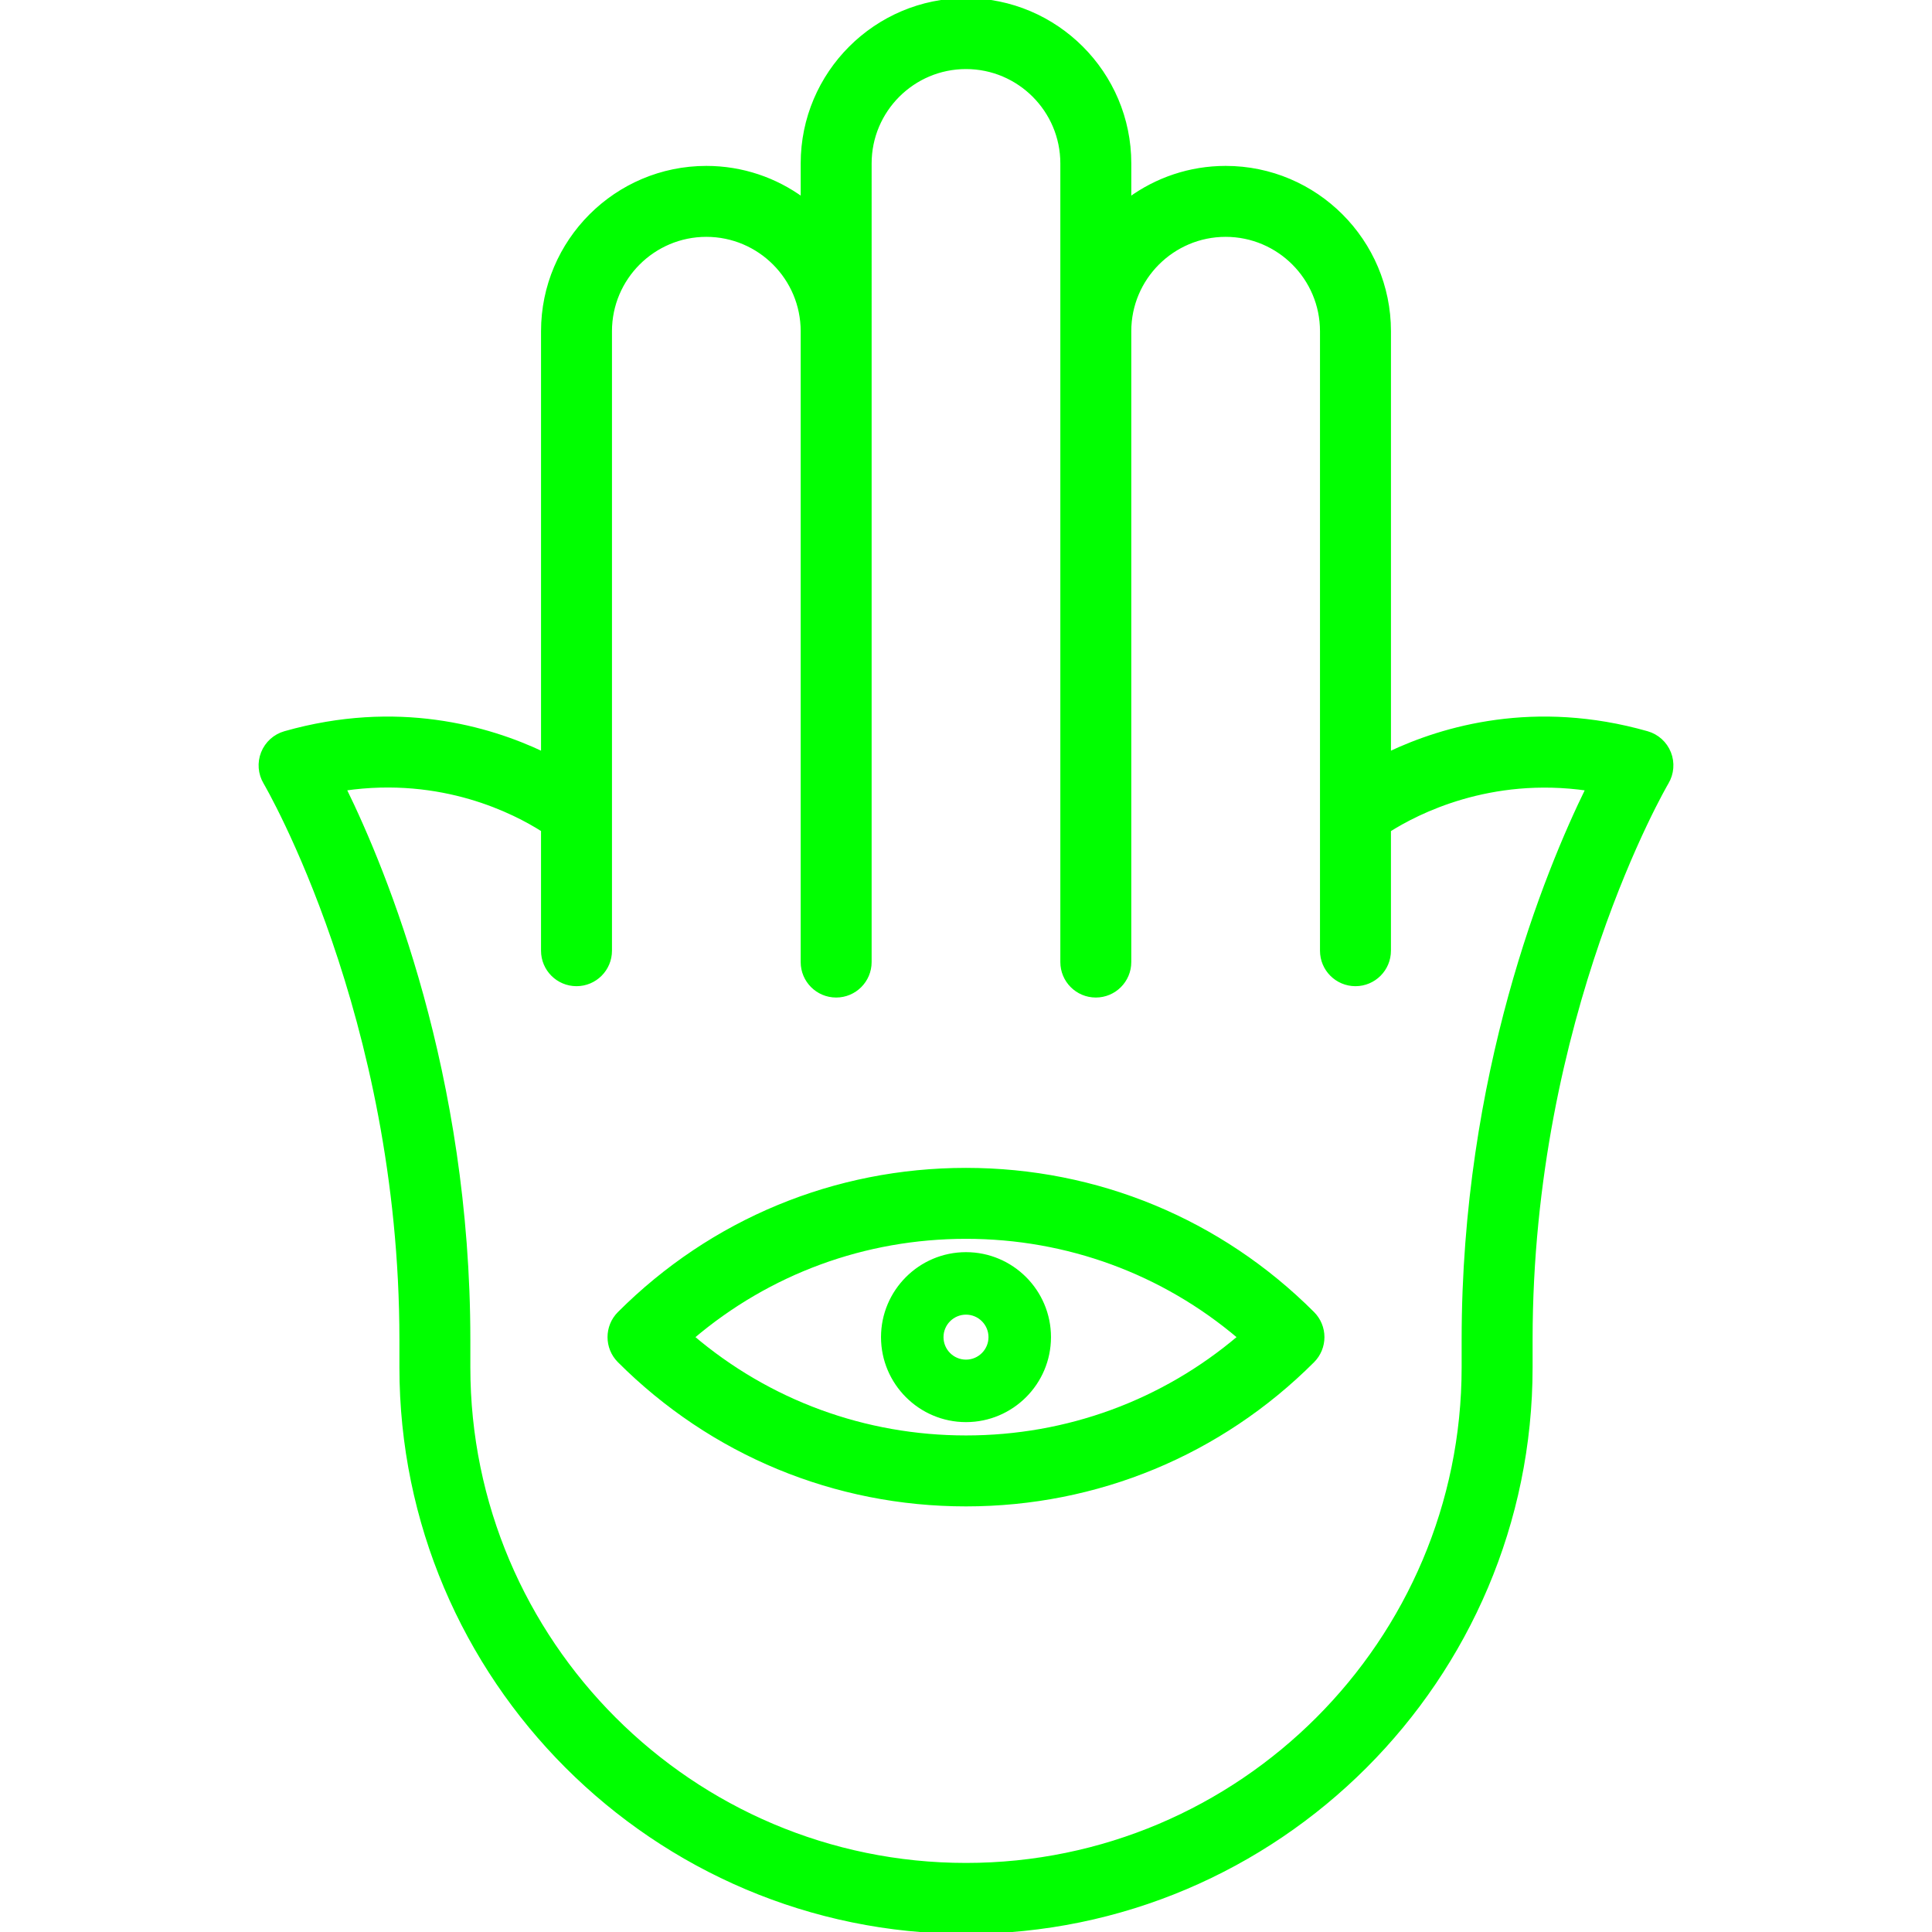 <!DOCTYPE svg PUBLIC "-//W3C//DTD SVG 1.1//EN" "http://www.w3.org/Graphics/SVG/1.1/DTD/svg11.dtd">
<!-- Uploaded to: SVG Repo, www.svgrepo.com, Transformed by: SVG Repo Mixer Tools -->
<svg fill="#00ff00" height="800px" width="800px" version="1.1" id="Layer_1" xmlns="http://www.w3.org/2000/svg" xmlns:xlink="http://www.w3.org/1999/xlink" viewBox="0 0 512.002 512.002" xml:space="preserve" stroke="#00ff00">
<g id="SVGRepo_bgCarrier" stroke-width="0"/>
<g id="SVGRepo_tracerCarrier" stroke-linecap="round" stroke-linejoin="round"/>
<g id="SVGRepo_iconCarrier"> <g> <g> <path d="M442.341,199.542c-1.021-2.571-3.178-4.521-5.839-5.276c-29.741-8.456-53.955-1.396-68.383,5.449V87.773 c0-23.88-19.428-43.307-43.307-43.307c-9.53,0-18.346,3.101-25.505,8.337v-9.497C299.306,19.428,279.878,0,255.999,0 s-43.307,19.428-43.307,43.307v9.496c-7.16-5.236-15.974-8.337-25.504-8.337c-23.88,0-43.307,19.428-43.307,43.307v111.94 c-14.428-6.843-38.649-13.901-68.383-5.447c-2.657,0.755-4.811,2.706-5.833,5.273c-1.022,2.567-0.793,5.466,0.618,7.841 c0.362,0.608,36.066,61.735,36.066,147.67v7.299c0,82.519,67.134,149.654,149.654,149.654s149.654-67.135,149.654-149.654v-7.299 c0-85.935,35.704-147.062,36.061-147.661C443.13,205.011,443.362,202.113,442.341,199.542z M387.851,355.048v7.299 c0,72.703-59.149,131.852-131.852,131.852S124.147,435.05,124.147,362.347v-7.299c0-70.382-22.098-124.042-32.865-146.008 c25.966-3.788,45.204,6.193,52.596,10.916v31.992c0,4.916,3.984,8.901,8.901,8.901c4.917,0,8.901-3.985,8.901-8.901V87.773 c0-14.064,11.442-25.505,25.505-25.505S212.69,73.71,212.69,87.773v167.184c0,4.916,3.984,8.901,8.901,8.901 s8.901-3.985,8.901-8.901V43.307c0-14.064,11.442-25.505,25.505-25.505c14.064,0,25.504,11.442,25.504,25.505v211.65 c0,4.916,3.984,8.901,8.901,8.901c4.917,0,8.901-3.985,8.901-8.901V87.773c0-14.064,11.442-25.505,25.505-25.505 c14.064,0,25.505,11.442,25.505,25.505v164.176c0,4.916,3.984,8.901,8.901,8.901c4.917,0,8.901-3.985,8.901-8.901v-31.976 c7.396-4.687,26.728-14.665,52.593-10.924C409.944,231.017,387.851,284.672,387.851,355.048z"/> </g> </g> <g> <g> <path d="M347.887,348.062c-24.545-24.543-57.178-38.061-91.888-38.061s-67.344,13.516-91.888,38.061 c-3.476,3.476-3.476,9.111,0,12.587c24.544,24.544,57.178,38.061,91.888,38.061s67.342-13.516,91.888-38.061 c1.669-1.669,2.606-3.933,2.606-6.294S349.555,349.73,347.887,348.062z M255.999,380.909c-26.842,0-52.244-9.366-72.474-26.553 c20.23-17.186,45.632-26.553,72.474-26.553c26.841,0,52.244,9.366,72.473,26.553C308.243,371.542,282.841,380.909,255.999,380.909 z"/> </g> </g> <g> <g> <path d="M256,332.335c-12.143,0-22.022,9.878-22.022,22.021c0,12.142,9.879,22.021,22.022,22.021s22.022-9.879,22.022-22.021 C278.022,342.214,268.143,332.335,256,332.335z M256,360.819c-3.563,0-6.461-2.898-6.461-6.462c0-3.564,2.898-6.462,6.461-6.462 c3.563,0,6.461,2.899,6.461,6.462C262.461,357.919,259.563,360.819,256,360.819z"/> </g> </g> </g>
</svg>